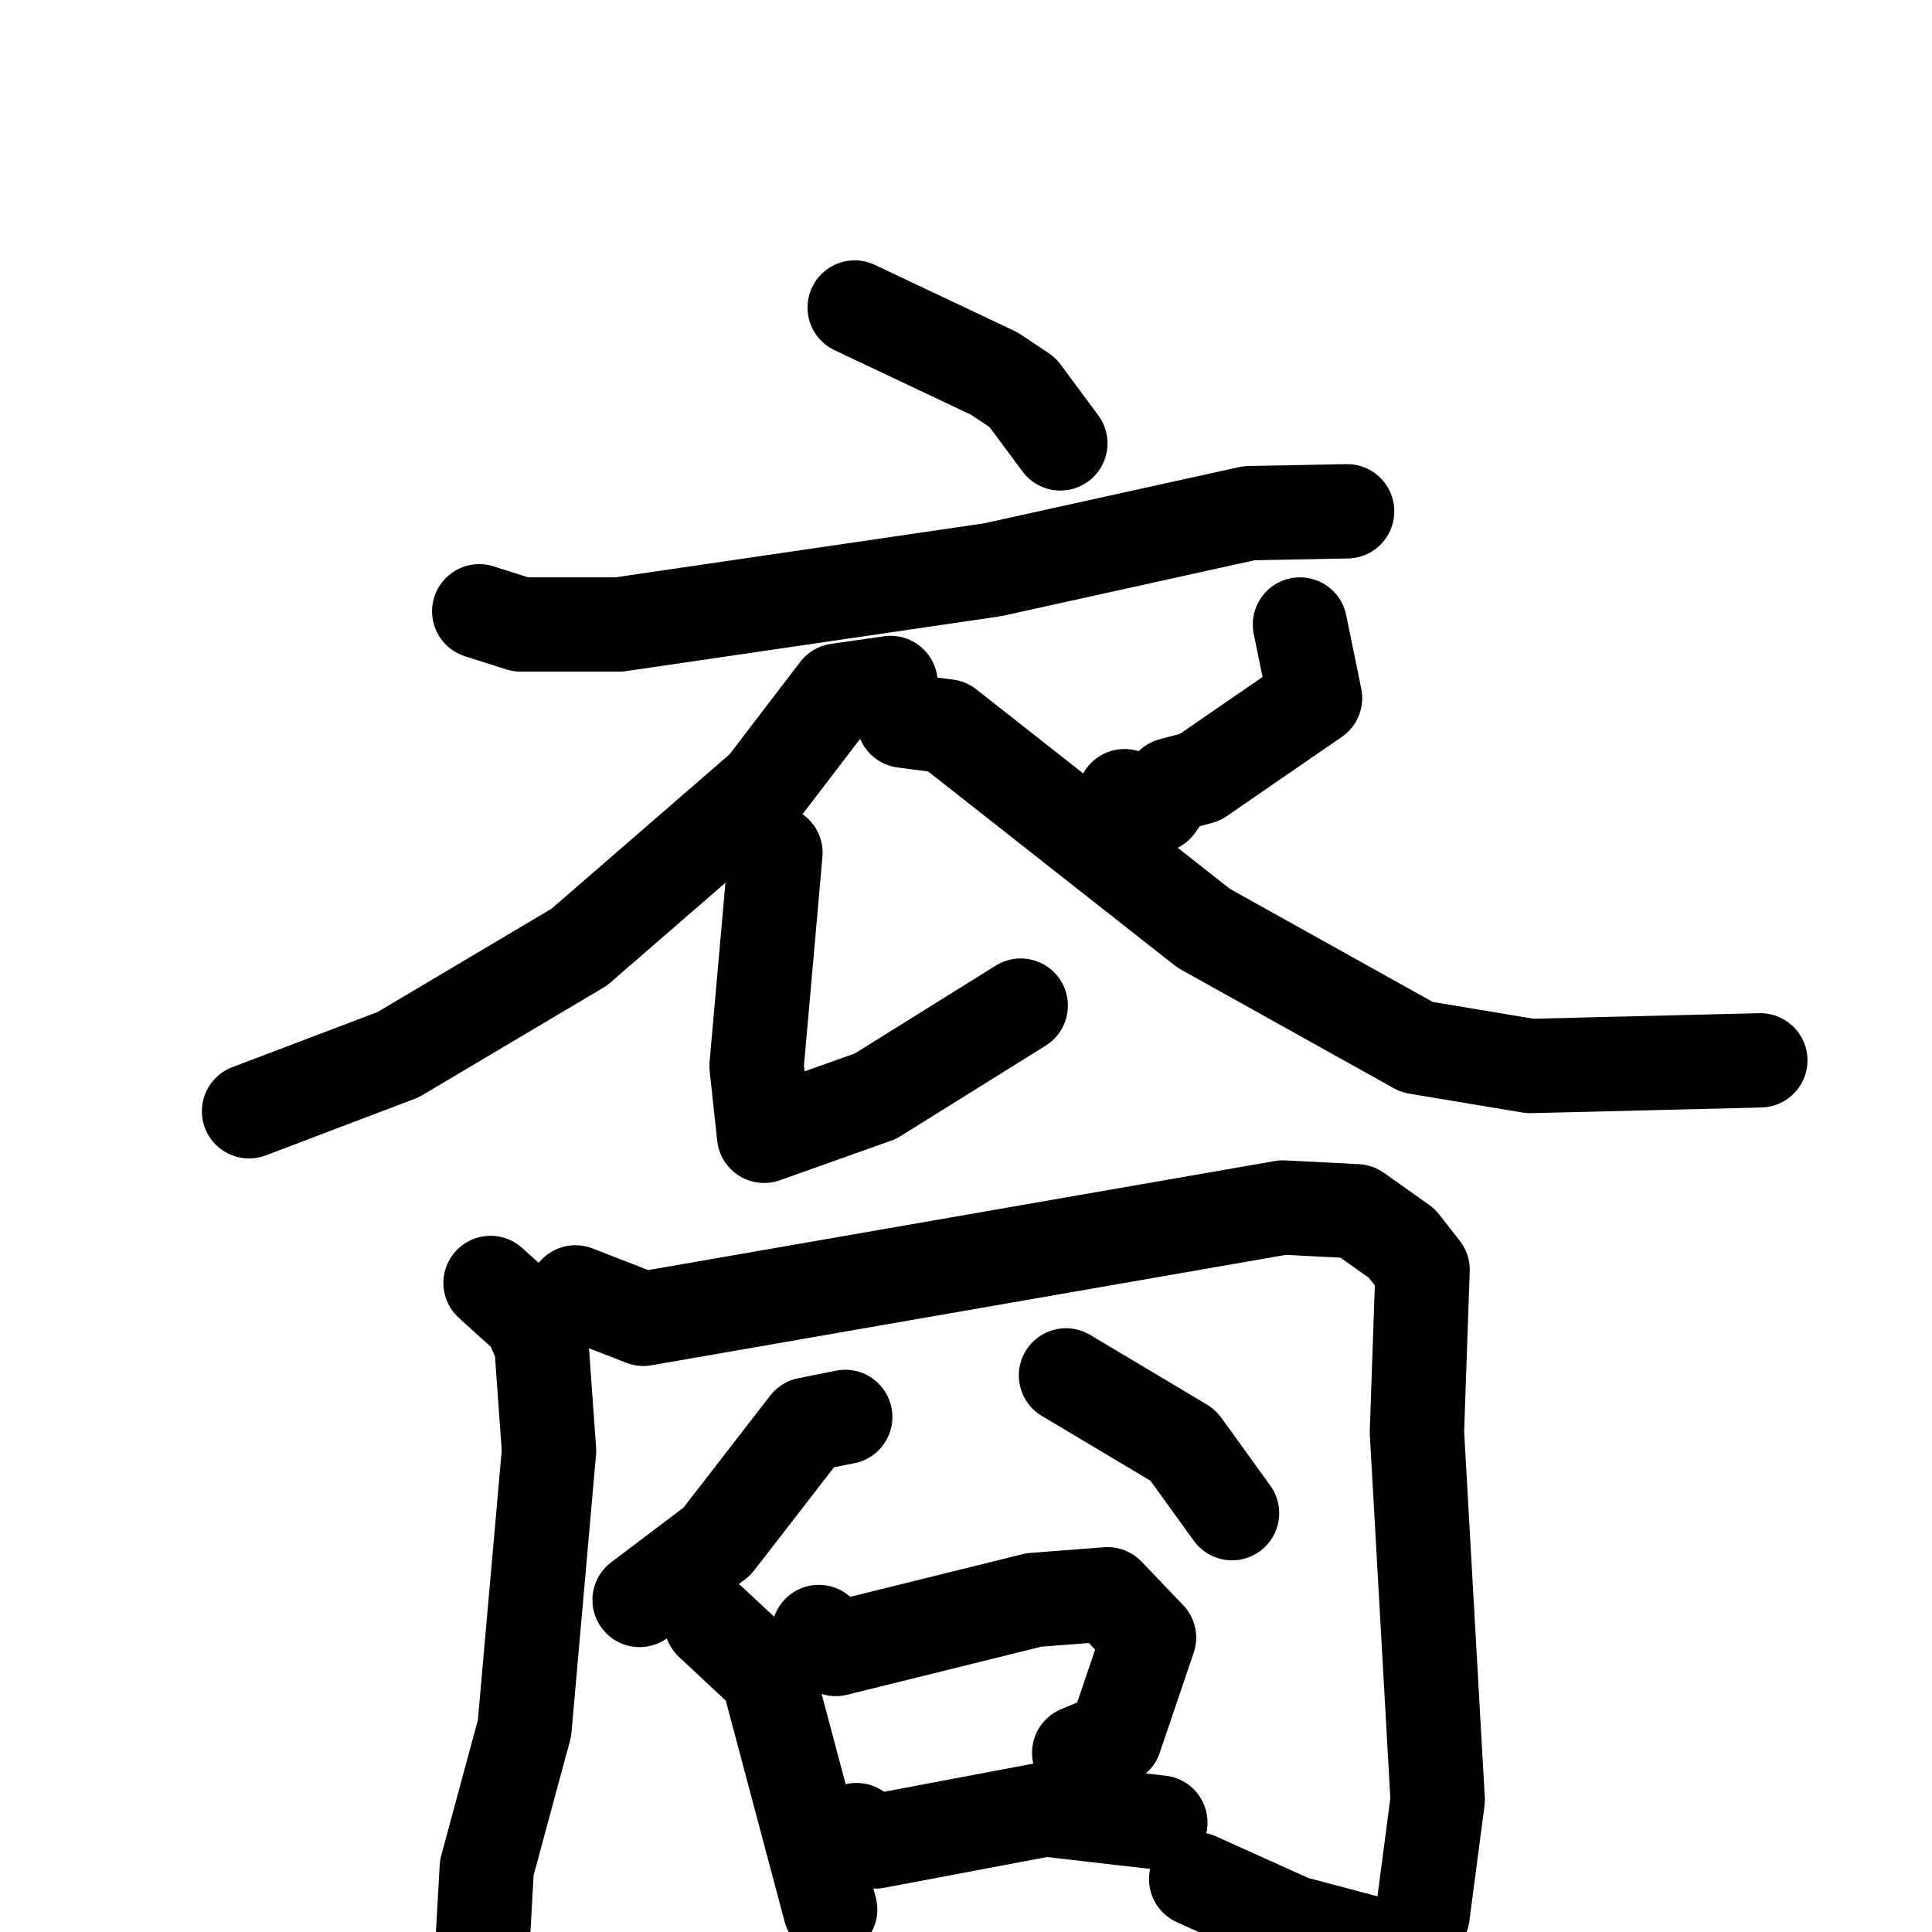 <svg xmlns="http://www.w3.org/2000/svg" viewBox="0 0 1024 1024">
  <g style="fill:none;stroke:#000000;stroke-width:50;stroke-linecap:round;stroke-linejoin:round;" transform="scale(1, 1) translate(0, 0)">
    <path d="M 453.0,163.0 L 527.0,198.0 L 542.0,208.0 L 562.0,235.0"/>
    <path d="M 254.0,324.0 L 276.0,331.0 L 328.0,331.0 L 526.0,302.0 L 662.0,272.0 L 714.0,271.0"/>
    <path d="M 472.0,362.0 L 444.0,366.0 L 405.0,417.0 L 307.0,502.0 L 211.0,559.0 L 132.0,589.0"/>
    <path d="M 411.0,452.0 L 401.0,565.0 L 405.0,602.0 L 464.0,581.0 L 541.0,533.0"/>
    <path d="M 689.0,331.0 L 697.0,370.0 L 636.0,412.0 L 621.0,416.0 L 613.0,427.0 L 596.0,422.0"/>
    <path d="M 479.0,382.0 L 502.0,385.0 L 638.0,492.0 L 751.0,555.0 L 811.0,565.0 L 933.0,562.0"/>
    <path d="M 260.0,680.0 L 281.0,699.0 L 287.0,713.0 L 291.0,769.0 L 278.0,916.0 L 258.0,990.0 L 255.0,1044.0"/>
    <path d="M 305.0,685.0 L 341.0,699.0 L 680.0,640.0 L 719.0,642.0 L 743.0,659.0 L 754.0,673.0 L 751.0,759.0 L 762.0,954.0 L 754.0,1015.0 L 745.0,1033.0 L 734.0,1032.0 L 685.0,1019.0 L 634.0,996.0"/>
    <path d="M 448.0,751.0 L 428.0,755.0 L 380.0,817.0 L 339.0,848.0"/>
    <path d="M 565.0,729.0 L 627.0,766.0 L 653.0,802.0"/>
    <path d="M 377.0,860.0 L 407.0,888.0 L 440.0,1012.0"/>
    <path d="M 434.0,865.0 L 443.0,874.0 L 548.0,848.0 L 587.0,845.0 L 609.0,868.0 L 591.0,921.0 L 572.0,929.0"/>
    <path d="M 454.0,970.0 L 464.0,976.0 L 554.0,959.0 L 615.0,966.0"/>
  </g>
</svg>
